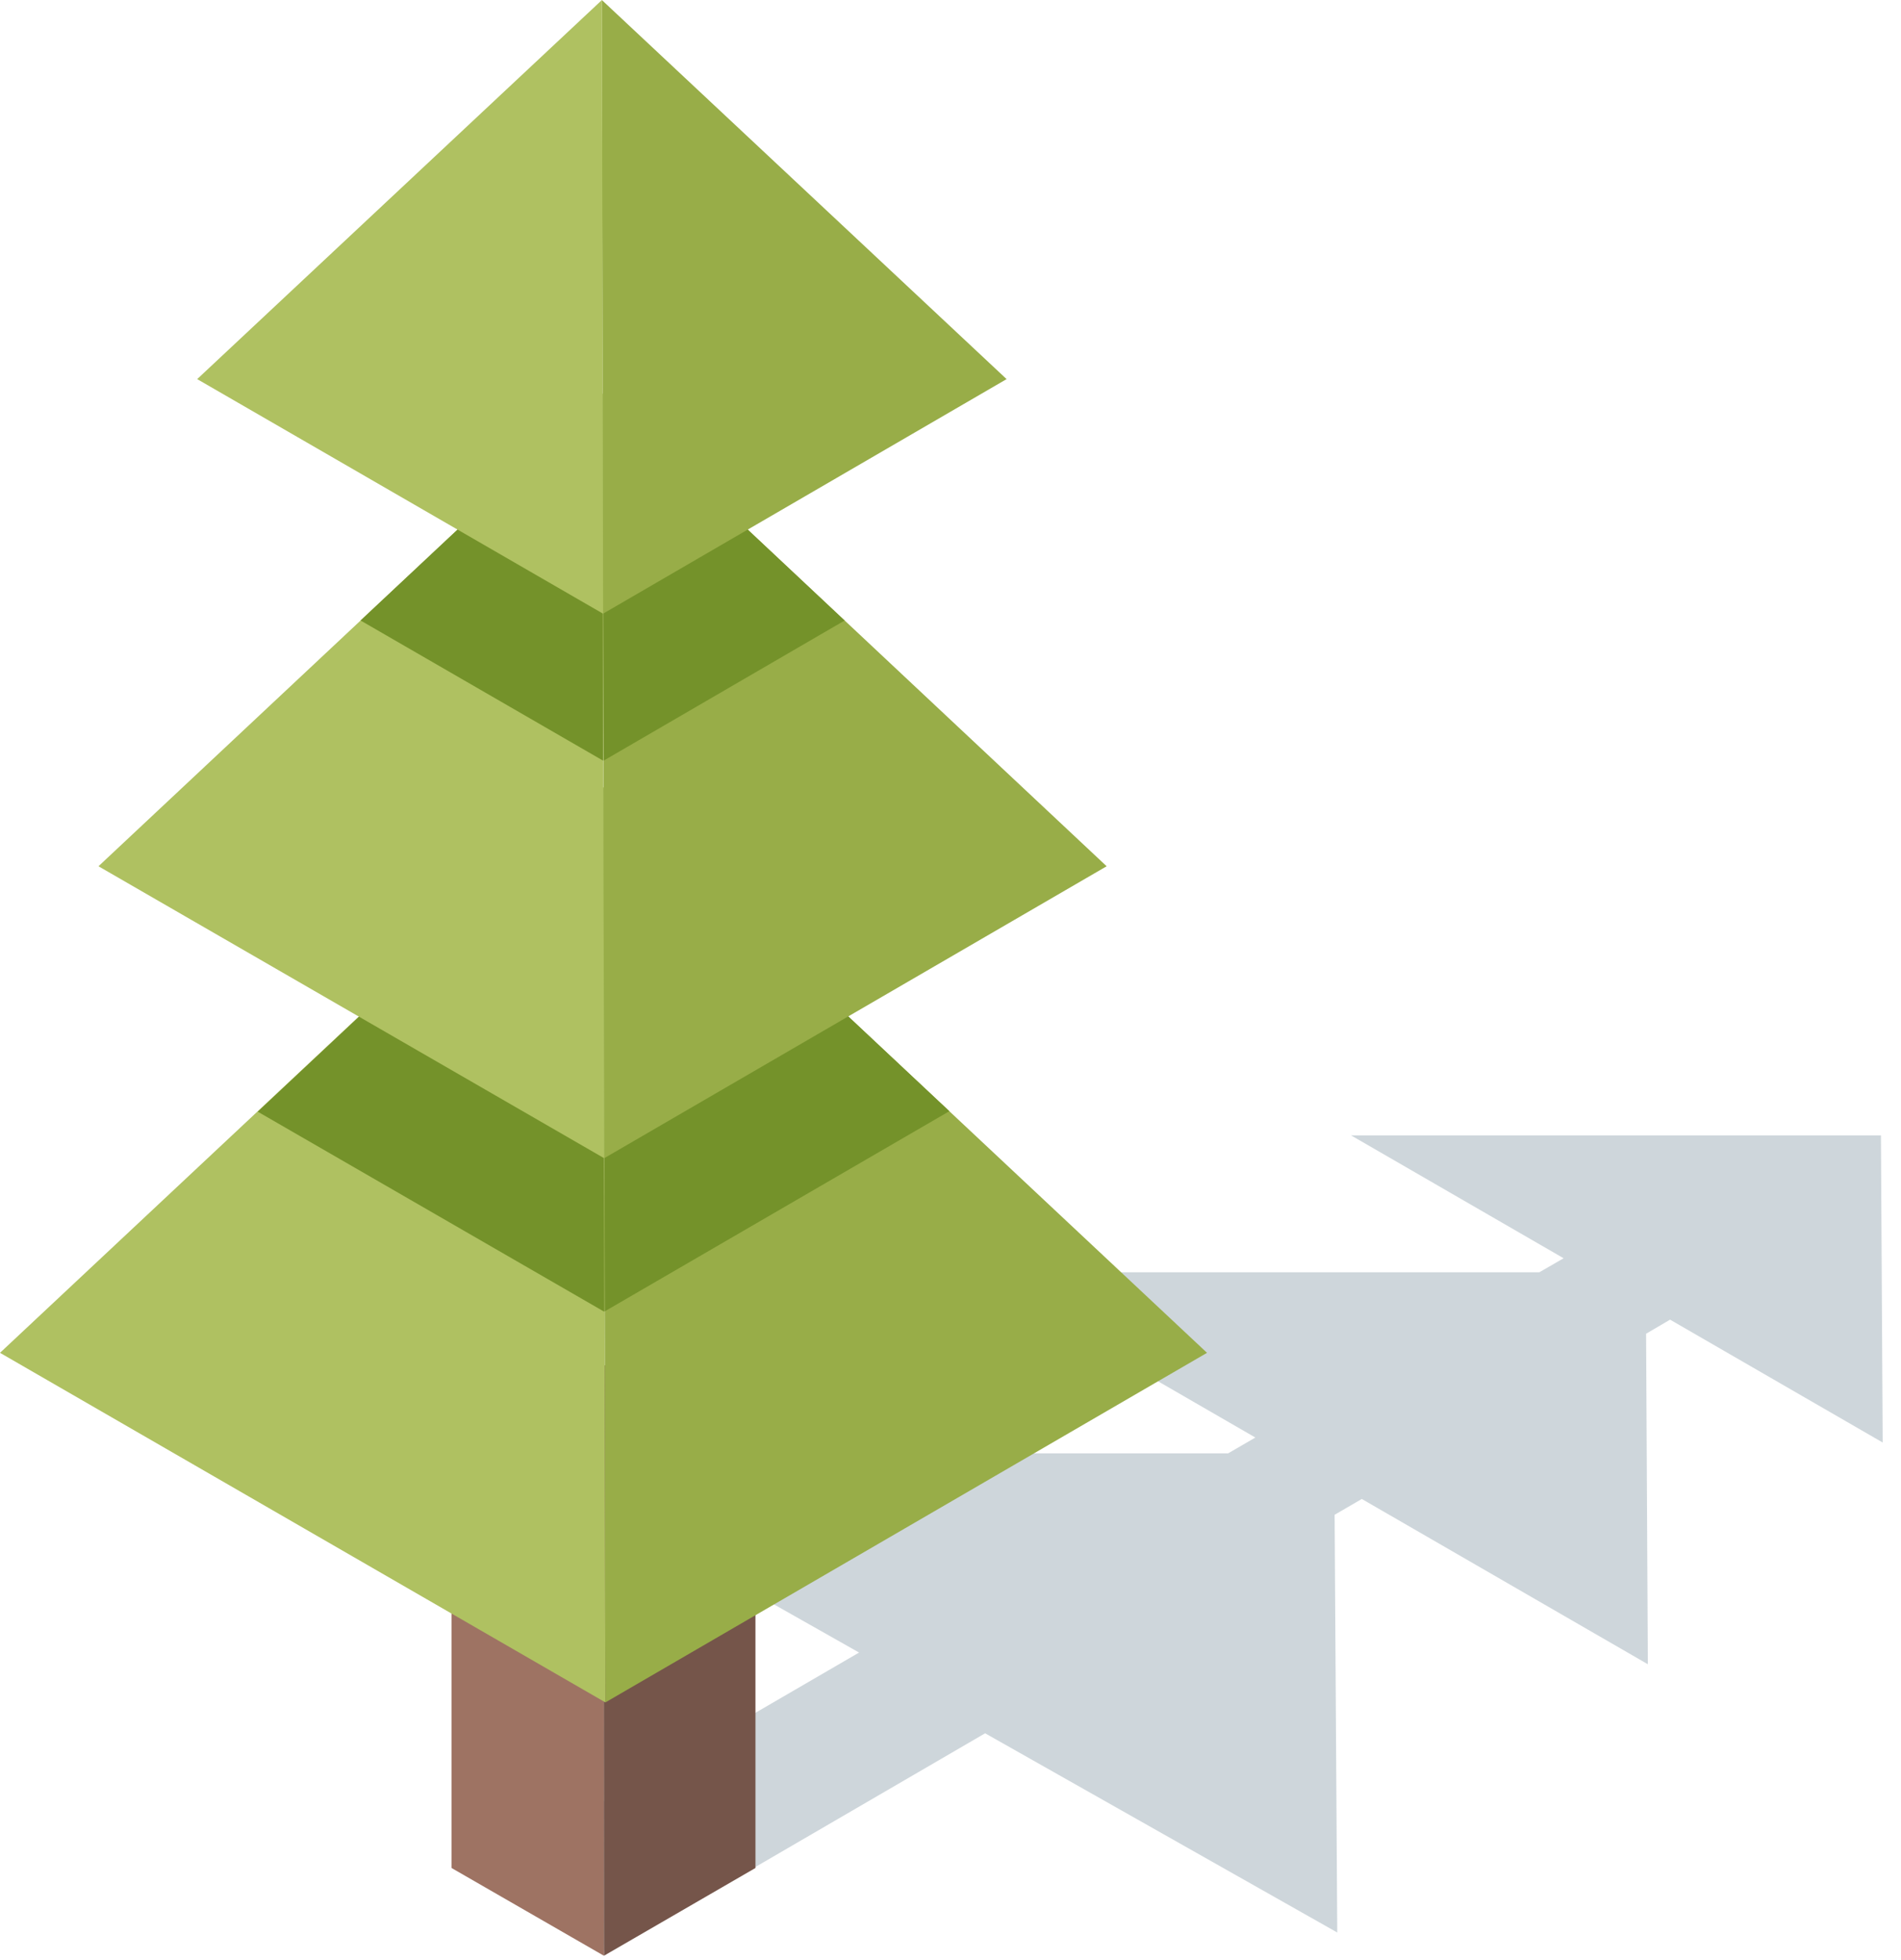 <svg width="65" height="67" viewBox="0 0 65 67" fill="none" xmlns="http://www.w3.org/2000/svg">
<g opacity="0.2">
<path d="M64.314 38.812L64.374 49.312L57.104 45.112L56.284 45.593L56.344 56.892L46.564 51.242L45.634 51.782L45.724 66.062L33.684 59.252L20.794 66.752L16.484 63.983L29.374 56.492L17.334 49.682H41.994L42.924 49.142L33.144 43.492H52.634L53.464 43.013L46.194 38.812H64.314Z" fill="#0B324A"/>
</g>
<path d="M20.641 46.656L20.651 66.856L25.831 63.856V48.946L20.641 46.656Z" fill="#75554A"/>
<path d="M20.637 46.656L15.438 48.936V63.856L20.648 66.856L20.637 46.656Z" fill="#9E7363"/>
<path d="M20.641 26.906L20.701 58.196L41.271 46.246L20.641 26.906Z" fill="#98AD48"/>
<path d="M20.64 26.906L0 46.246L20.7 58.196L20.64 26.906Z" fill="#AFC161"/>
<path d="M32.461 37.986L20.641 26.906L20.681 44.826L32.461 37.986Z" fill="#74922A"/>
<path d="M8.812 38.002L20.663 44.842L20.633 26.922L8.812 38.002Z" fill="#74922A"/>
<path d="M20.609 13.453L20.659 39.593L37.839 29.613L20.609 13.453Z" fill="#98AD48"/>
<path d="M20.607 13.453L3.367 29.613L20.657 39.593L20.607 13.453Z" fill="#AFC161"/>
<path d="M28.879 21.213L20.609 13.453L20.639 26.003L28.879 21.213Z" fill="#74922A"/>
<path d="M12.328 21.211L20.618 26.001L20.598 13.461L12.328 21.211Z" fill="#74922A"/>
<path d="M20.578 0L20.618 20.98L34.418 12.96L20.578 0Z" fill="#98AD48"/>
<path d="M20.582 0L6.742 12.96L20.622 20.98L20.582 0Z" fill="#AFC161"/>
</svg>
